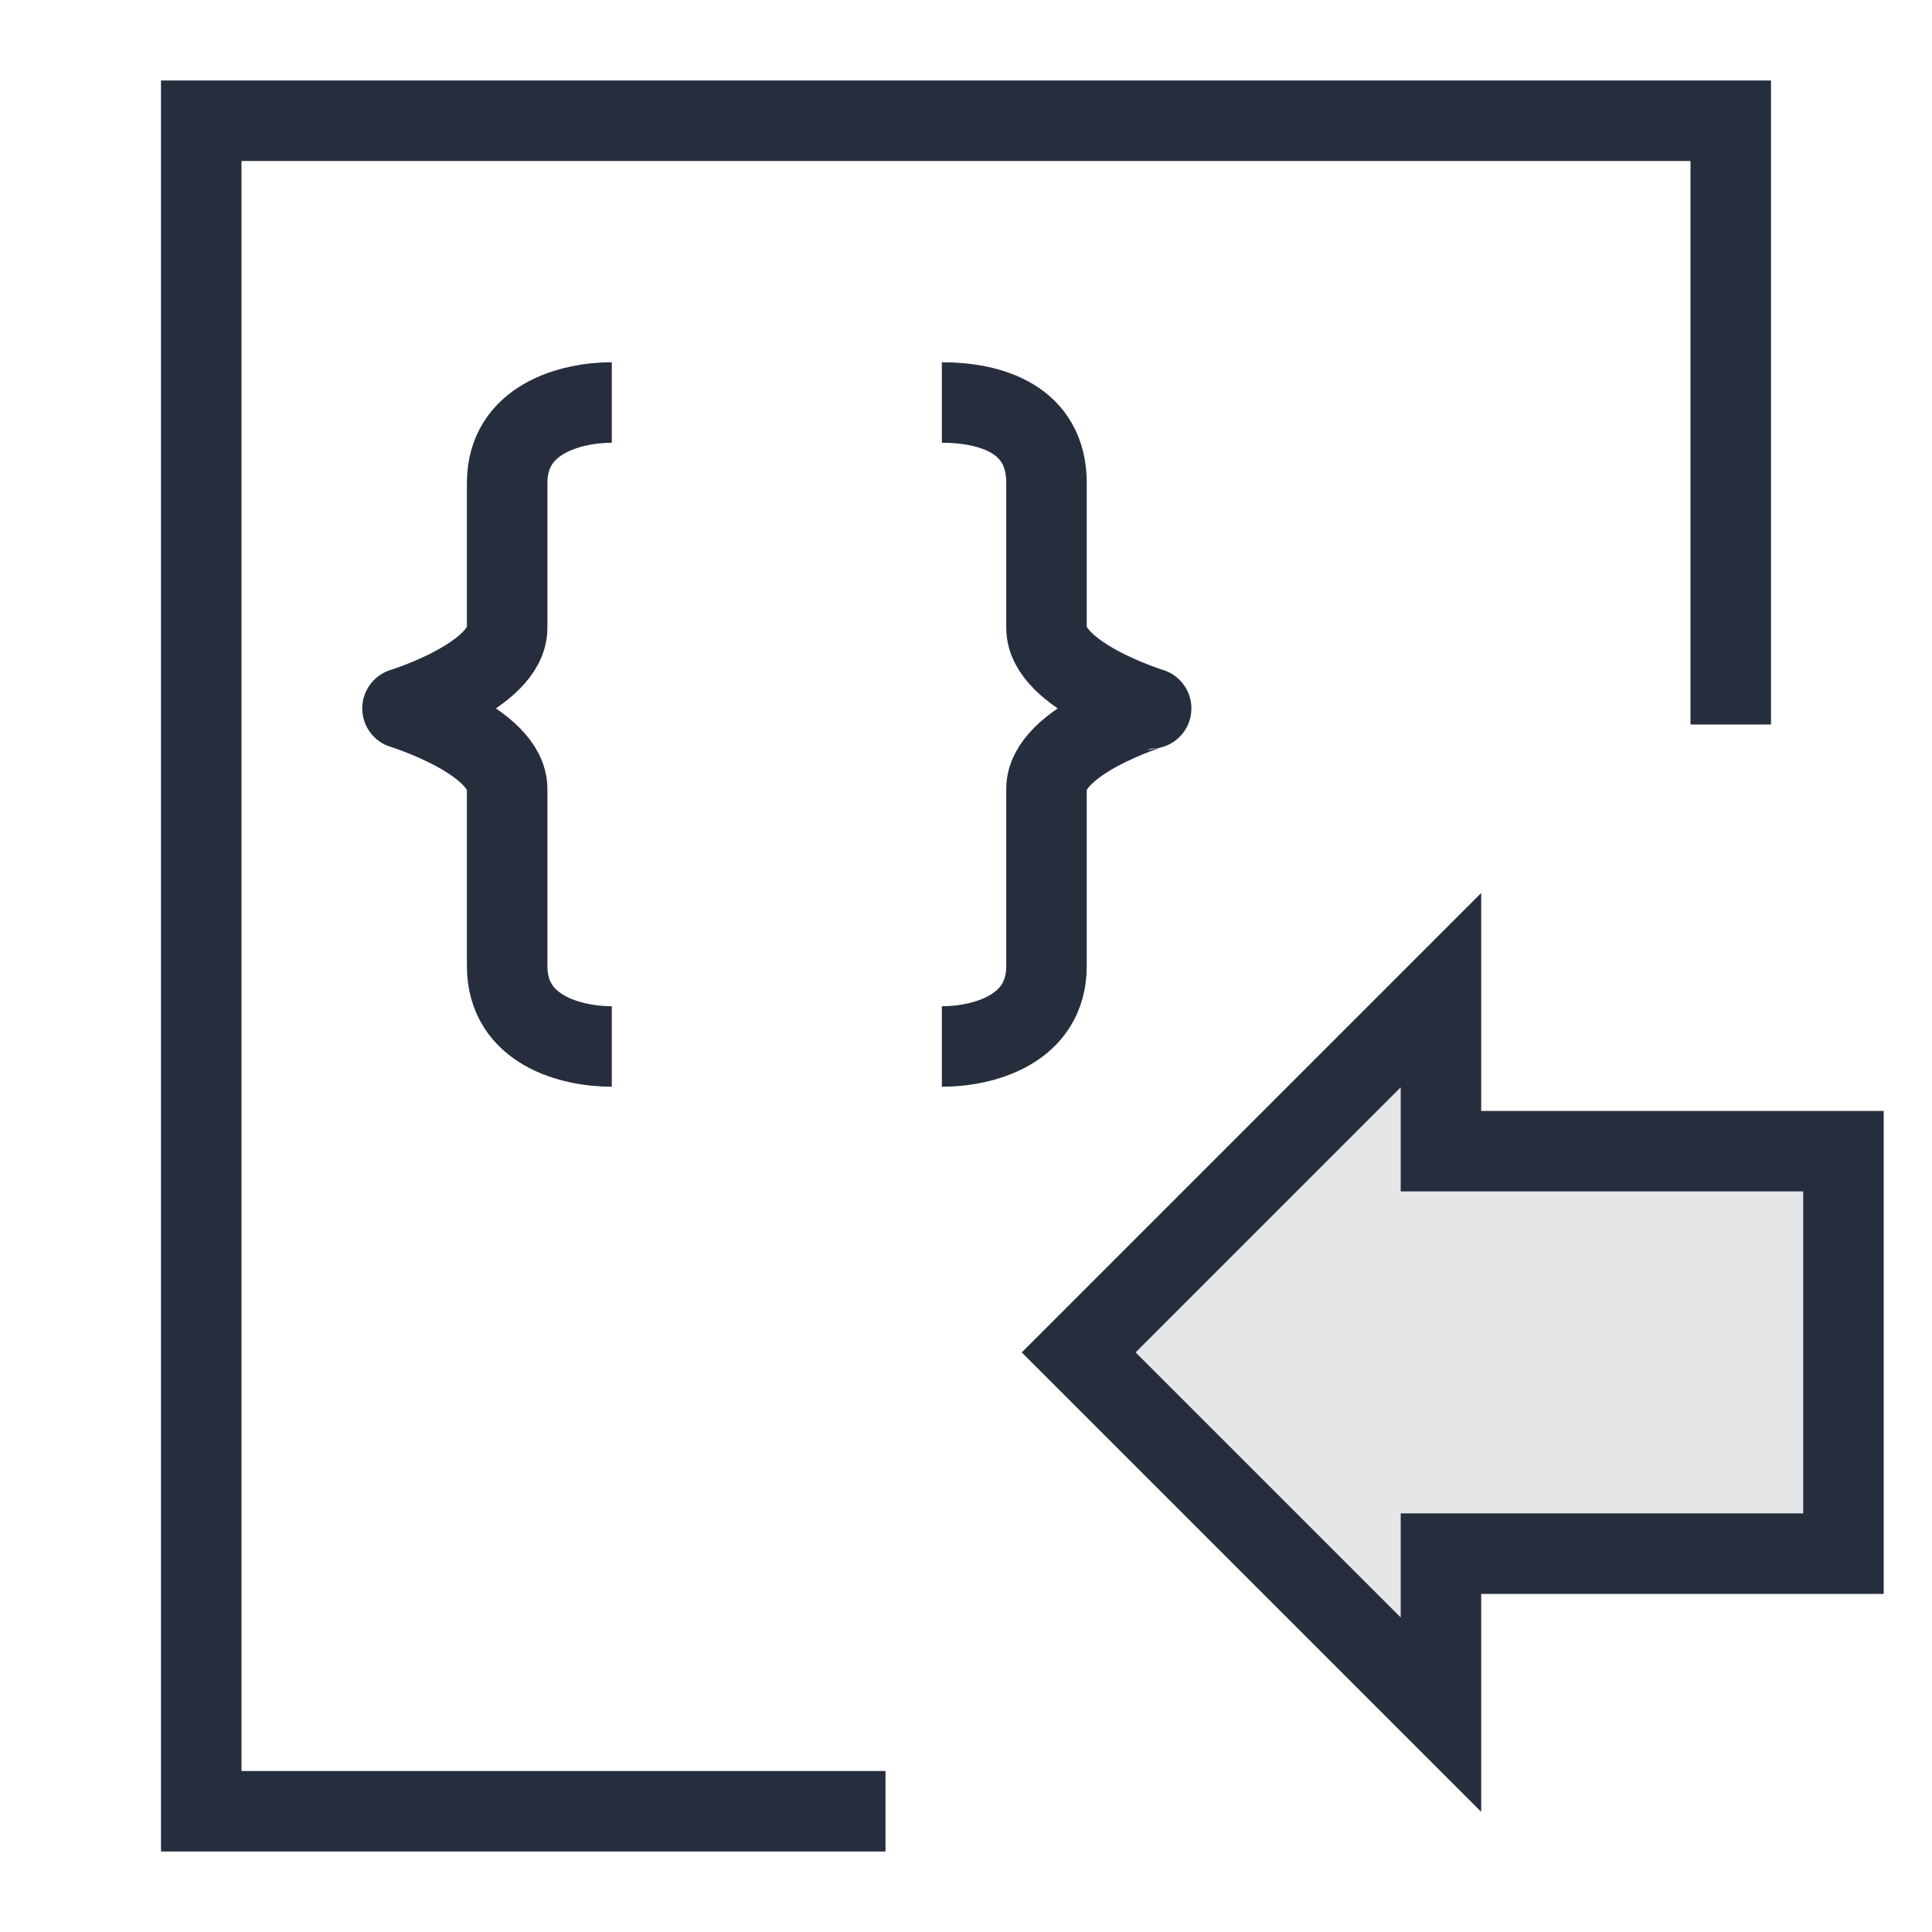 <?xml version="1.0" encoding="utf-8"?>
<!-- Generator: Adobe Illustrator 24.3.0, SVG Export Plug-In . SVG Version: 6.00 Build 0)  -->
<svg version="1.1" id="图层_1" xmlns="http://www.w3.org/2000/svg" xmlns:xlink="http://www.w3.org/1999/xlink" x="0px" y="0px"
	 viewBox="0 0 24 24" style="enable-background:new 0 0 24 24;" xml:space="preserve">
<style type="text/css">
	.st0{fill:#E5E6E8;stroke:#262E3E;stroke-miterlimit:10;}
	.st1{fill:#262E3E;}
	.st2{fill:none;stroke:#262E3E;stroke-linejoin:round;stroke-miterlimit:2;}
</style>
<polygon class="st0" points="17.9,14.3 17.9,12.3 13.4,16.8 17.9,21.3 17.9,19.3 22.9,19.3 22.9,14.3 "/>
<g>
	<polygon class="st1" points="3,22 3,2 21,2 21,9 22,9 22,1 2,1 2,23 11,23 11,22 	"/>
	<path class="st2" d="M7.6,5C7.1,5,6.3,5.2,6.3,6s0,1.2,0,1.8c0,0.6-1.3,1-1.3,1s1.3,0.4,1.3,1c0,0.6,0,1.4,0,2.2s0.8,1,1.3,1"/>
	<path class="st2" d="M11.7,5C12.3,5,13,5.2,13,6s0,1.2,0,1.8c0,0.6,1.3,1,1.3,1S13,9.2,13,9.8c0,0.6,0,1.4,0,2.2s-0.8,1-1.3,1"/>
</g>
</svg>
